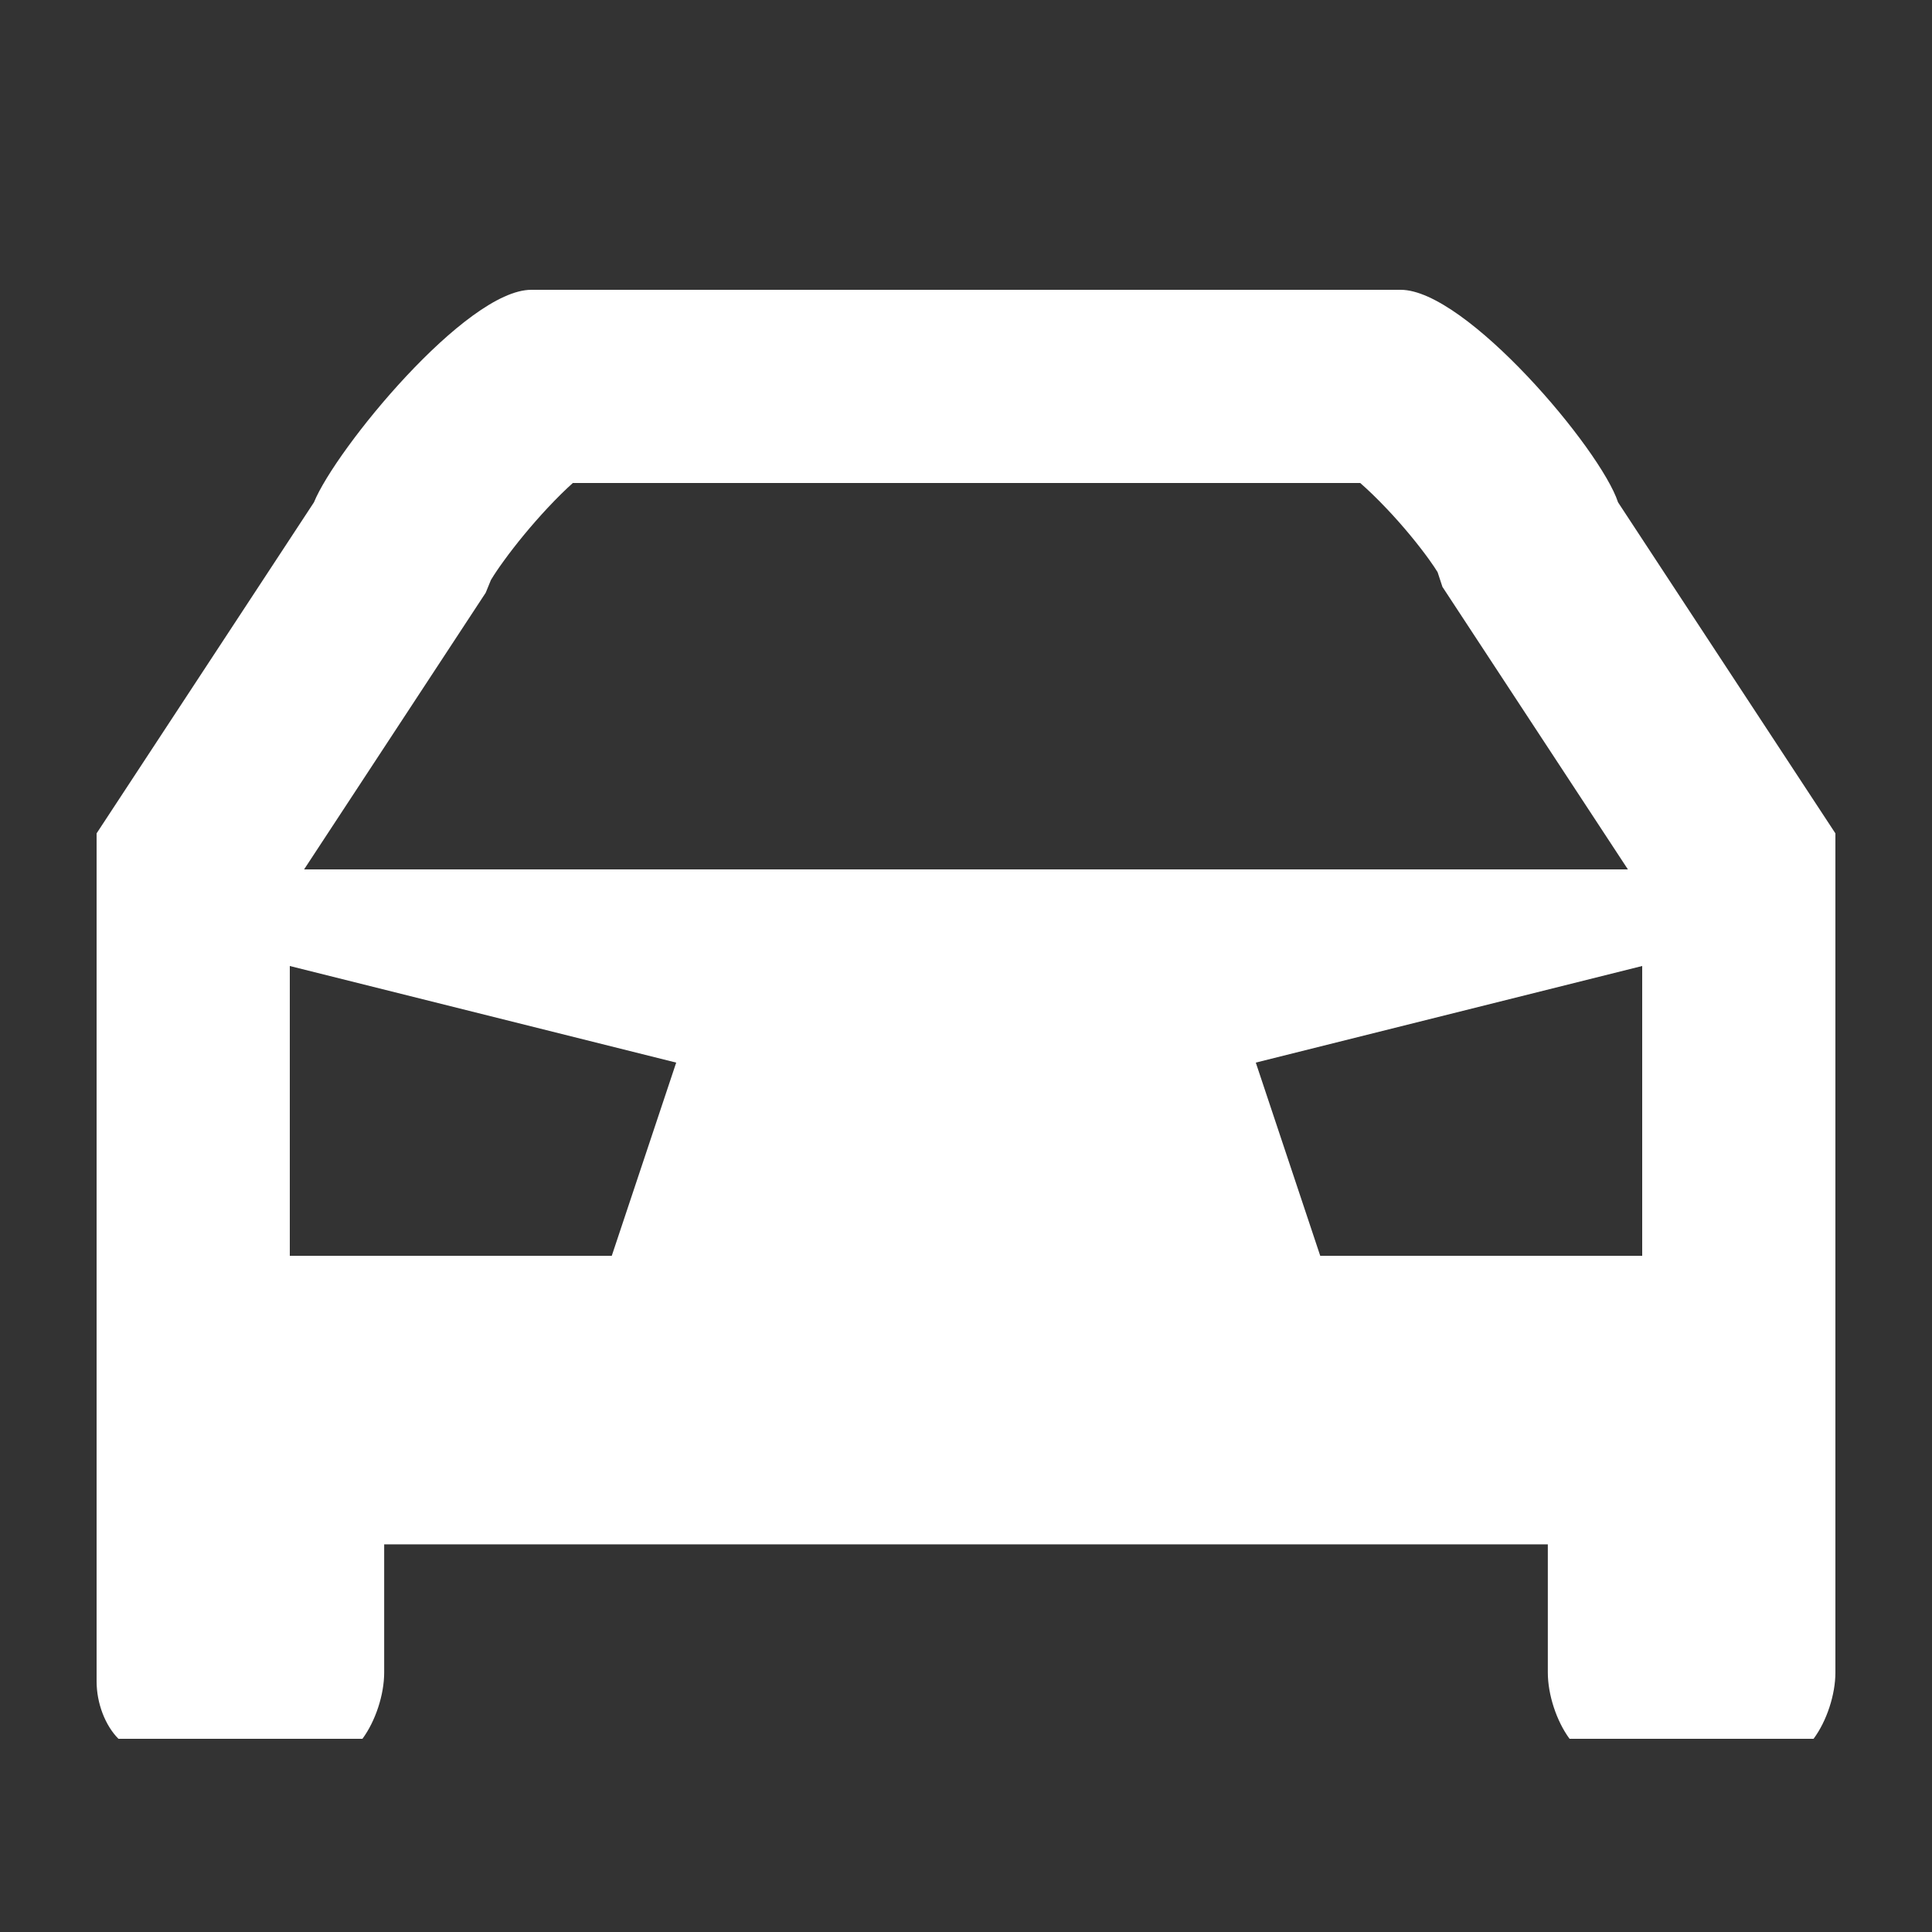 <svg width="20" height="20" viewBox="0 0 20 20" fill="none" xmlns="http://www.w3.org/2000/svg">
<rect x="0" y="0" width="20" height="20" fill="#333333" stroke="none"/>
<path fill-rule="evenodd" clip-rule="evenodd" d="M14.932 6.075L14.882 5.923C14.863 5.892 14.834 5.848 14.793 5.791C14.681 5.636 14.527 5.447 14.358 5.269C14.253 5.158 14.159 5.068 14.081 5H5.93C5.856 5.066 5.767 5.153 5.667 5.26C5.499 5.44 5.34 5.634 5.219 5.801C5.159 5.883 5.116 5.948 5.09 5.991L5.082 6.004L5.028 6.136L3.148 9H16.852L14.932 6.075ZM19 8.627V14V17.314C19 17.543 18.91 17.817 18.774 18H16.248C16.113 17.817 16.023 17.543 16.023 17.314V15.987H3.977V17.314C3.977 17.543 3.887 17.817 3.752 18H1.226C1.09 17.863 1 17.634 1 17.405V14V8.627L3.25 5.2C3.475 4.65 4.825 3 5.5 3H14.5C15.175 3 16.57 4.65 16.75 5.2L19 8.627ZM13.667 13L13 11L17 10V13H13.667ZM6.333 13H3V10L7 11L6.333 13Z" fill="white"/>
</svg>
